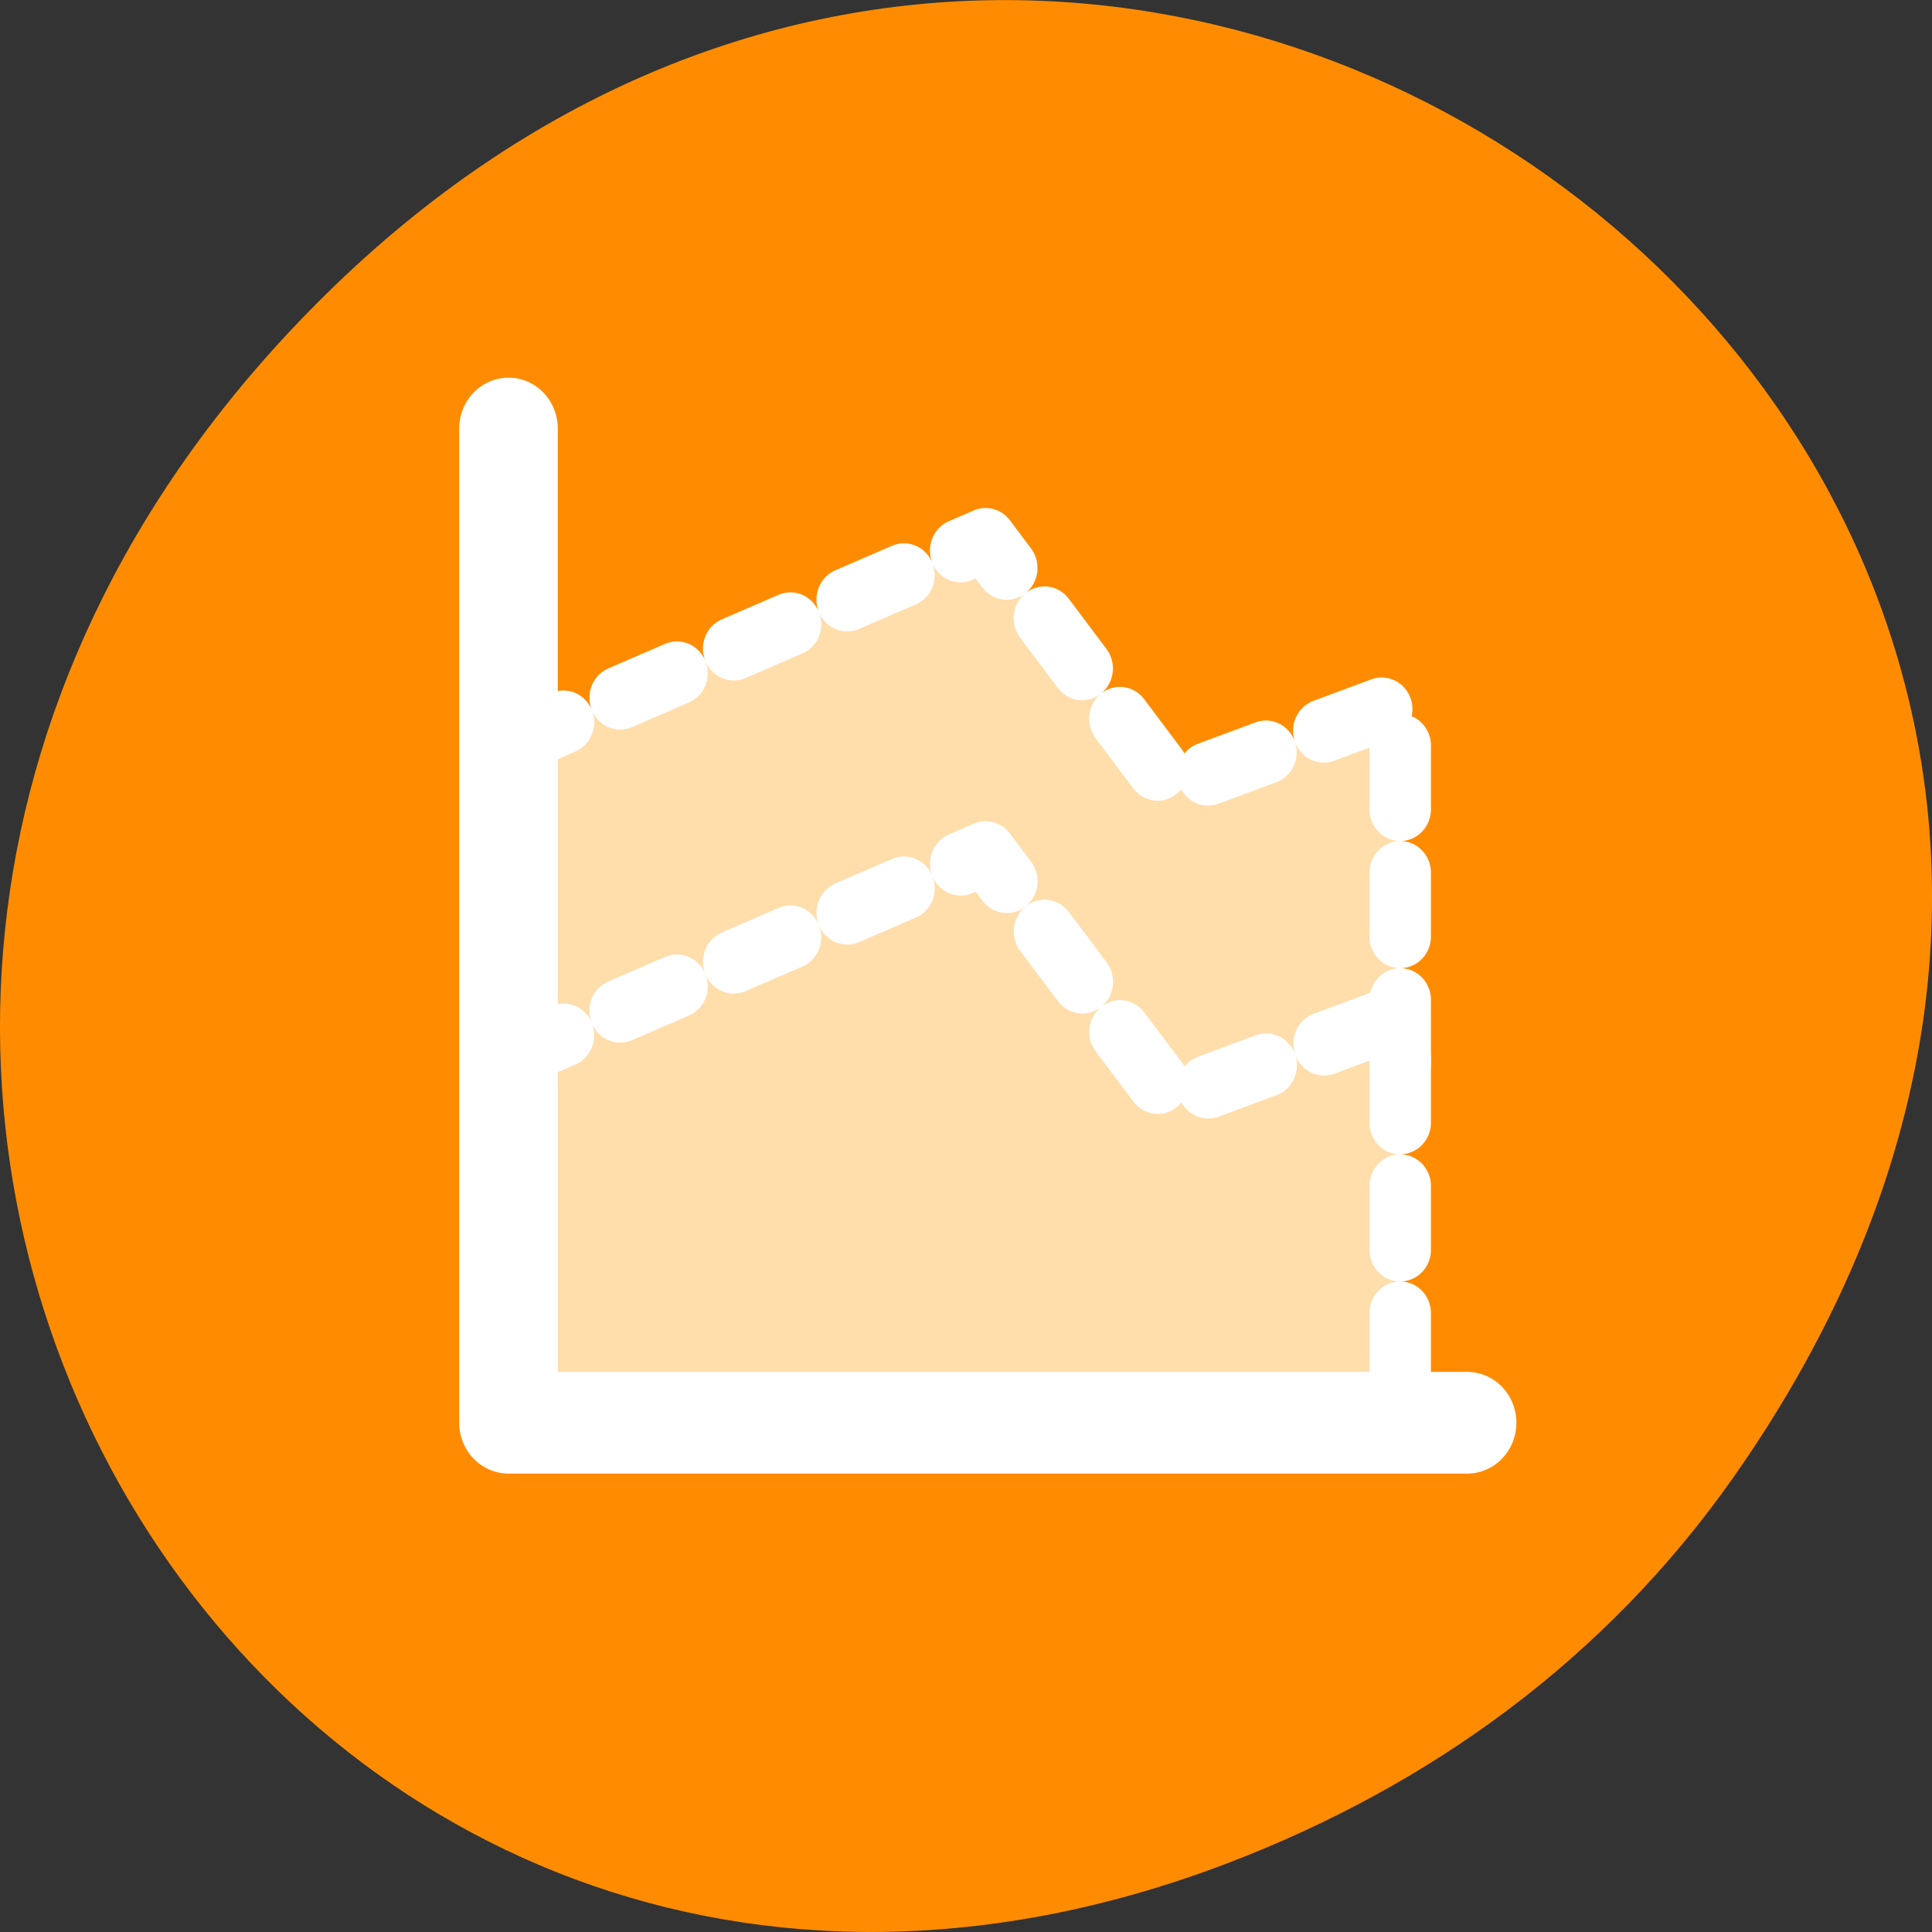 <svg xmlns="http://www.w3.org/2000/svg" viewBox="0 0 32 32"><rect x="0" y="0" width="32" height="32" fill="#333333" stroke="none"/><path d="m 28.703 24.48 c 11.508 -16.367 -9.742 -32.949 -23.297 -19.613 c -12.773 12.562 -0.934 32.082 14.961 25.98 c 3.316 -1.273 6.223 -3.363 8.336 -6.367" style="fill:#ff8c00"/><g style="stroke:#fff;stroke-linecap:round;stroke-linejoin:round"><g style="stroke-dasharray:3.097 3.097;fill:#ffdeac;fill-rule:evenodd;stroke-width:3.097"><path d="m 6.477 22.619 l 24.111 -10.085 l 9.357 12.062 l 11.516 -4.14 v 19.79 l -45.174 -0.724" transform="matrix(0.329 0 0 0.34 6.261 4.679)"/><path d="m 6.477 36.787 l 24.111 -10.073 l 9.357 12.051 l 11.516 -4.14 v 19.801 l -45.174 -0.724" transform="matrix(0.329 0 0 0.34 6.261 5.046)"/></g><path d="m 62.336 12.328 v 31.307 h 31.132" transform="matrix(0.51 0 0 0.526 -23.369 0.613)" style="fill:none;stroke-width:3.202"/></g></svg>